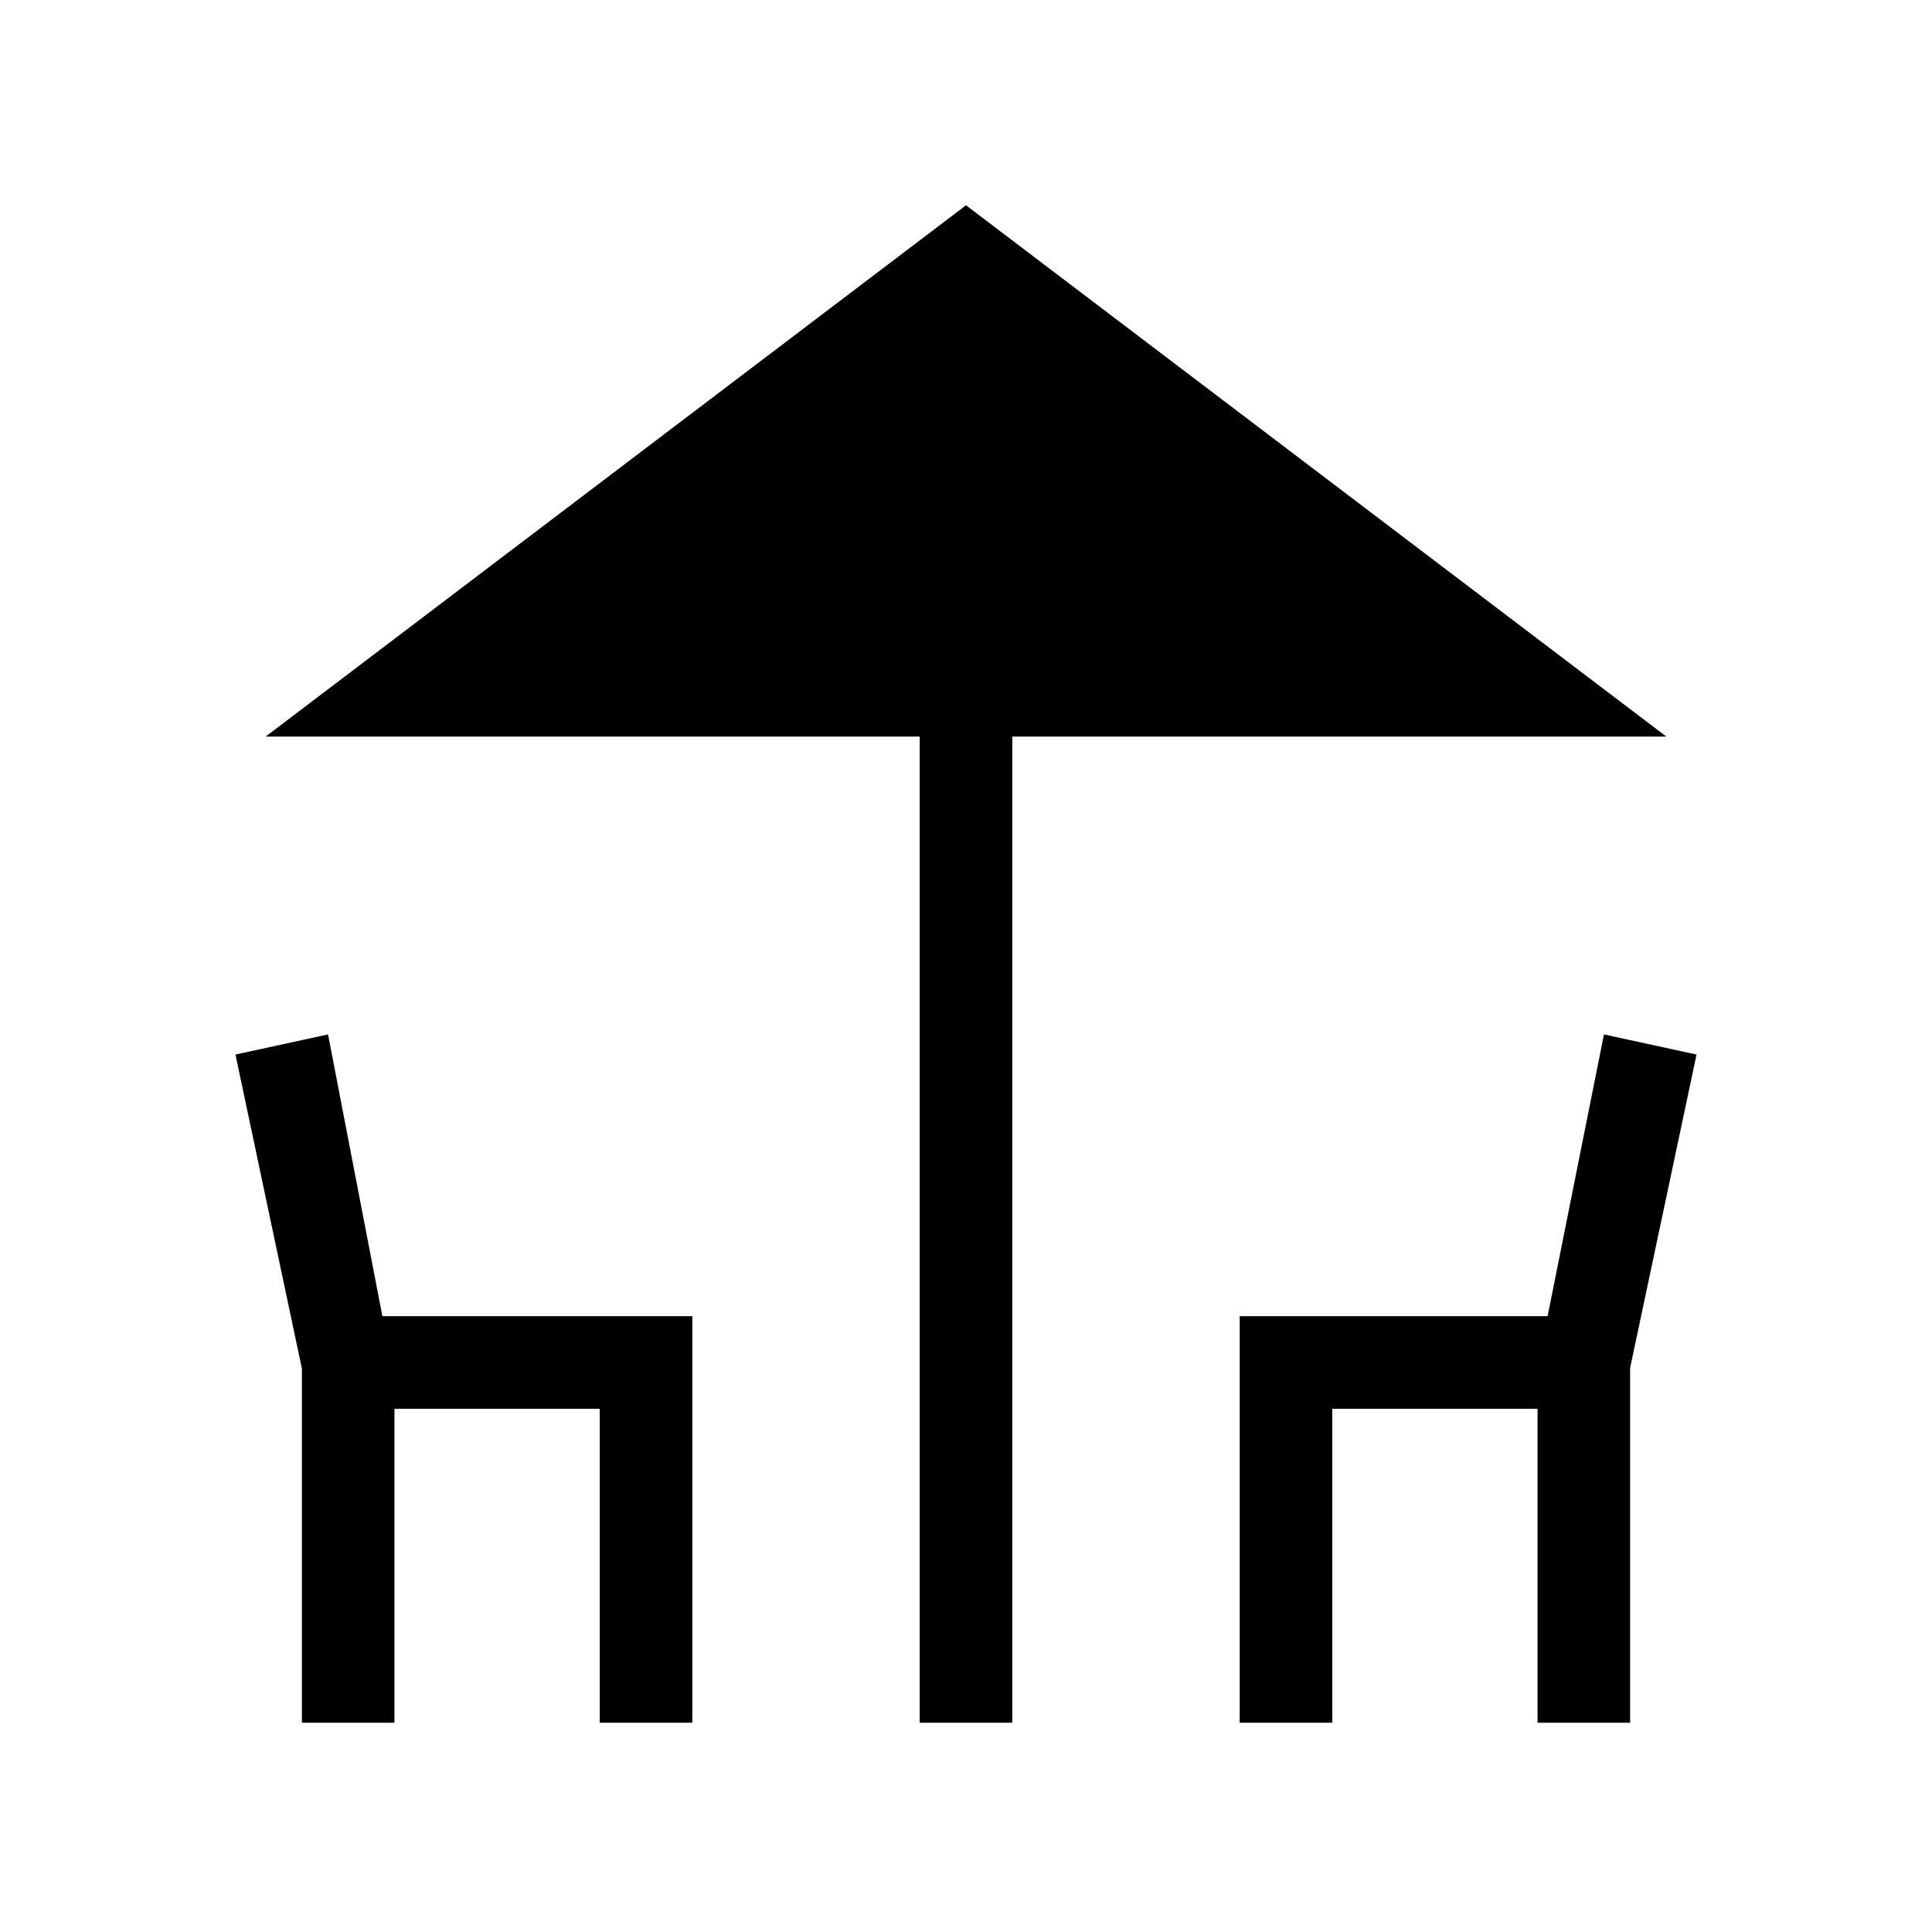 <svg xmlns="http://www.w3.org/2000/svg" height="20" viewBox="0 -960 960 960" width="20"><path d="M457-104v-490H132l348-264 348 264H503v490h-46Zm-307 0v-176l-33-156 46-10 27 140h154v202h-46v-156H196v156h-46Zm466 0v-202h153l28-140 46 10-33 155.68V-104h-46v-156H662v156h-46Z"/></svg>